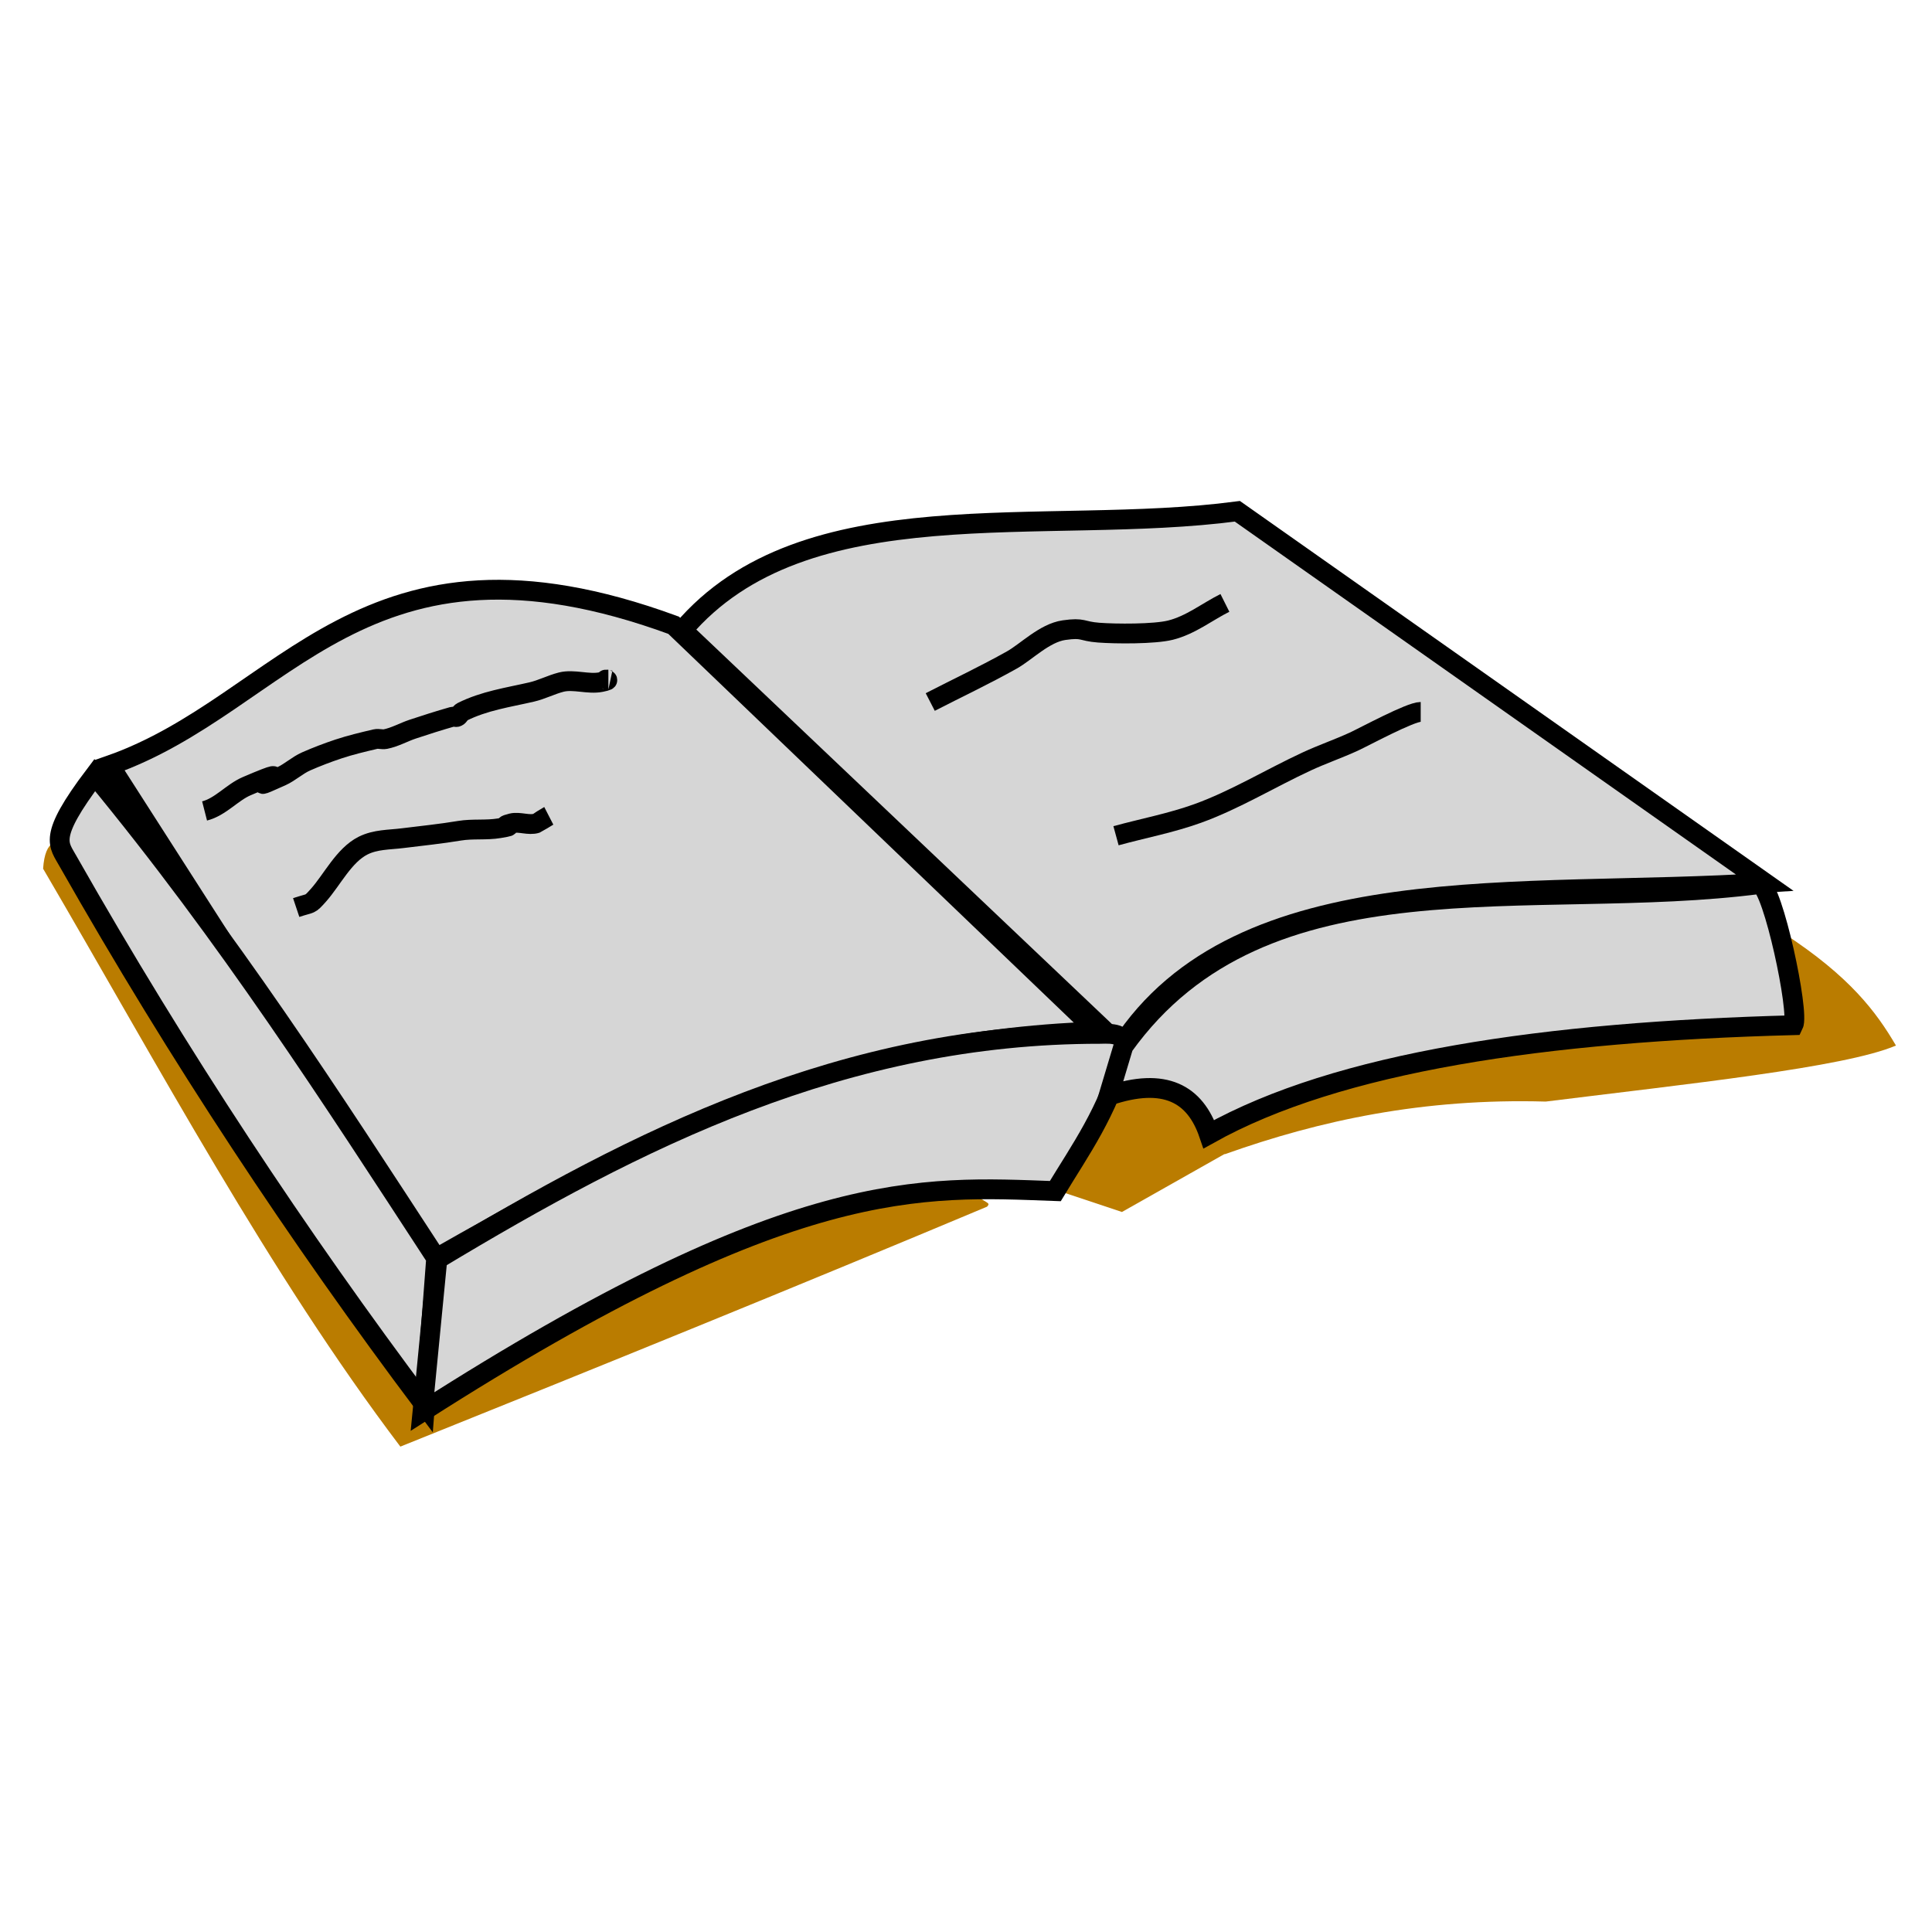 <?xml version="1.0" encoding="UTF-8" standalone="no"?>
<!-- Created with Inkscape (http://www.inkscape.org/) -->

<svg
   width="150"
   height="150"
   viewBox="0 0 39.687 39.688"
   version="1.1"
   id="svg5"
   inkscape:version="1.1.1 (3bf5ae0d25, 2021-09-20)"
   sodipodi:docname="zzz - Copie - Copie (2).svg"
   inkscape:export-filename="C:\Users\Clément\Desktop\freepic\res\img/icon.png"
   inkscape:export-xdpi="96"
   inkscape:export-ydpi="96"
   xmlns:inkscape="http://www.inkscape.org/namespaces/inkscape"
   xmlns:sodipodi="http://sodipodi.sourceforge.net/DTD/sodipodi-0.dtd"
   xmlns="http://www.w3.org/2000/svg"
   xmlns:svg="http://www.w3.org/2000/svg">
  <sodipodi:namedview
     id="namedview7"
     pagecolor="#ffffff"
     bordercolor="#666666"
     borderopacity="1.0"
     inkscape:pageshadow="2"
     inkscape:pageopacity="0.0"
     inkscape:pagecheckerboard="true"
     inkscape:document-units="mm"
     showgrid="false"
     units="px"
     inkscape:zoom="2.1417559"
     inkscape:cx="61.631674"
     inkscape:cy="59.530594"
     inkscape:window-width="1920"
     inkscape:window-height="1013"
     inkscape:window-x="-9"
     inkscape:window-y="-9"
     inkscape:window-maximized="1"
     inkscape:current-layer="layer1"
     inkscape:snap-object-midpoints="false"
     inkscape:snap-center="false" />
  <defs
     id="defs2">
    <clipPath
       clipPathUnits="userSpaceOnUse"
       id="clipPath168419-0">
      <path
         style="fill:#d4d591;fill-opacity:1;stroke:#000000;stroke-width:0.265px;stroke-linecap:butt;stroke-linejoin:miter;stroke-opacity:1"
         d="m 1976.663,1120.96 c -14.976,1.593 -25.804,9.297 -36.108,17.773 -10.836,13.47 -17.831,26.941 -24.134,40.411 -5.082,17.662 -6.73,33.822 -6.174,49.017 2.96,13.9 7.358,26.531 16.277,35.173 10.04,8.844 23.231,13.947 38.914,16.09 14.607,1.541 26.905,-0.767 39.476,-2.619 16.4,-3.421 25.64,-12.808 33.676,-23.199 4.188,-8.062 7.601,-17.285 8.98,-29.56 0.167,-11.857 -2.488,-24.924 -4.677,-37.792 -3.678,-11.857 -9.579,-24.13 -18.896,-37.044 -6.374,-10.621 -16.705,-17.504 -27.502,-23.947 -6.054,-1.747 -10.149,-4.596 -19.831,-4.303 z"
         id="path168421-4"
         sodipodi:nodetypes="ccccccccccccc" />
    </clipPath>
    <linearGradient
       x1="-989.377"
       y1="-3204.338"
       x2="1175.855"
       y2="2649.329"
       gradientUnits="userSpaceOnUse"
       id="color-1"
       gradientTransform="matrix(0.177,0,0,0.177,-22.689,-12.005)">
      <stop
         offset="0"
         stop-color="#2a221e"
         id="stop2" />
      <stop
         offset="1"
         stop-color="#2a221e"
         stop-opacity="0"
         id="stop4" />
    </linearGradient>
    <linearGradient
       x1="-3323.794"
       y1="-330.774"
       x2="2849.816"
       y2="585.843"
       gradientUnits="userSpaceOnUse"
       id="color-2"
       gradientTransform="matrix(0.177,0,0,0.177,-22.689,-12.005)">
      <stop
         offset="0"
         stop-color="#2a221e"
         id="stop7" />
      <stop
         offset="1"
         stop-color="#2a221e"
         stop-opacity="0"
         id="stop9" />
    </linearGradient>
  </defs>
  <g
     inkscape:label="Calque 1"
     inkscape:groupmode="layer"
     id="layer1">
    <path
       style="fill:#d6d6d6;fill-opacity:1;stroke:#000000;stroke-width:0.407px;stroke-linecap:butt;stroke-linejoin:miter;stroke-opacity:1"
       d="M 2.252,15.722 C 5.877,14.455 7.439,10.496 13.837,12.844 l 8.706,8.346 c -5.636,0.176 -9.698,2.452 -13.743,4.749 z"
       id="path57699"
       sodipodi:nodetypes="ccccc"
       inkscape:export-filename="C:\Users\Clément\Desktop\Seed Keeper\Sprites\Objects/Interactives\book.png"
       inkscape:export-xdpi="96"
       inkscape:export-ydpi="96" />
    <path
       style="fill:#d6d6d6;fill-opacity:1;stroke:#000000;stroke-width:0.407px;stroke-linecap:butt;stroke-linejoin:miter;stroke-opacity:1"
       d="m 14.021,12.945 c 2.512,-2.959 7.425,-1.916 11.397,-2.442 l 10.837,7.632 c -4.998,0.325 -10.781,-0.411 -13.228,3.358 z"
       id="path58057"
       sodipodi:nodetypes="ccccc"
       inkscape:export-filename="C:\Users\Clément\Desktop\Seed Keeper\Sprites\Objects/Interactives\book.png"
       inkscape:export-xdpi="96"
       inkscape:export-ydpi="96" />
    <path
       style="fill:#ba7c00;fill-opacity:1;stroke:#fb0303;stroke-width:0;stroke-linecap:butt;stroke-linejoin:miter;stroke-miterlimit:4;stroke-dasharray:none;stroke-opacity:1"
       d="M 0.885,17.845 C 3.264,21.911 5.529,26.158 8.224,29.717 12.384,28.046 16.454,26.392 20.276,24.788 c 0.114,-0.126 -0.101,-0.007 -0.627,-0.645 -4.548,0.585 -7.382,2.341 -10.669,4.387 C 6.388,24.938 3.644,21.567 1.497,17.341 1.187,17.217 0.926,17.23 0.885,17.845 Z"
       id="path61488"
       sodipodi:nodetypes="ccccccc"
       inkscape:export-filename="C:\Users\Clément\Desktop\Seed Keeper\Sprites\Objects/Interactives\book.png"
       inkscape:export-xdpi="96"
       inkscape:export-ydpi="96" />
    <path
       style="fill:#d6d6d6;fill-opacity:1;stroke:#000000;stroke-width:0.407px;stroke-linecap:butt;stroke-linejoin:miter;stroke-opacity:1"
       d="m 1.946,15.922 c -0.985,1.301 -0.736,1.422 -0.543,1.78 2.269,3.995 4.722,7.7 7.326,11.168 C 8.795,28.018 8.848,27.33 8.959,25.843 6.809,22.55 4.7,19.261 1.946,15.922 Z"
       id="path58883"
       sodipodi:nodetypes="ccccc"
       inkscape:export-filename="C:\Users\Clément\Desktop\Seed Keeper\Sprites\Objects/Interactives\book.png"
       inkscape:export-xdpi="96"
       inkscape:export-ydpi="96" />
    <path
       style="fill:#ba7c00;fill-opacity:1;stroke:#000000;stroke-width:0;stroke-linecap:butt;stroke-linejoin:miter;stroke-miterlimit:4;stroke-dasharray:none;stroke-opacity:1"
       d="m 22.867,22.306 c -0.665,0.635 -1.037,1.35 -1.331,2.087 l 1.511,0.504 2.14,-1.209 -0.665,-1.13 C 24.136,22.322 23.656,22.171 22.867,22.306 Z"
       id="path64347"
       sodipodi:nodetypes="cccccc"
       inkscape:export-filename="C:\Users\Clément\Desktop\Seed Keeper\Sprites\Objects/Interactives\book.png"
       inkscape:export-xdpi="96"
       inkscape:export-ydpi="96" />
    <path
       style="fill:#d6d6d6;fill-opacity:1;stroke:#000000;stroke-width:0.407px;stroke-linecap:butt;stroke-linejoin:miter;stroke-opacity:1"
       d="m 8.984,25.868 c 4.109,-2.475 8.363,-4.632 13.61,-4.63 0.29,-0.007 0.589,-0.023 0.483,0.432 -0.322,1.173 -0.884,1.947 -1.399,2.798 -2.766,-0.101 -5.412,-0.325 -12.999,4.528 z"
       id="path59355"
       sodipodi:nodetypes="cccccc"
       inkscape:export-filename="C:\Users\Clément\Desktop\Seed Keeper\Sprites\Objects/Interactives\book.png"
       inkscape:export-xdpi="96"
       inkscape:export-ydpi="96" />
    <path
       style="fill:#ba7c00;fill-opacity:1;stroke:#cf2323;stroke-width:0;stroke-linecap:butt;stroke-linejoin:miter;stroke-miterlimit:4;stroke-dasharray:none;stroke-opacity:1"
       d="m 36.645,19.176 c 1.355,0.885 1.895,1.607 2.302,2.302 -1.053,0.451 -4.313,0.792 -7.195,1.151 -2.518,-0.071 -4.639,0.386 -6.584,1.079 -0.379,-0.062 -0.346,-0.288 -0.252,-0.54 2.19,-1.481 6.025,-2.296 11.764,-2.338 0.321,-0.968 -0.014,-1.117 -0.036,-1.655 z"
       id="path63795"
       sodipodi:nodetypes="ccccccc"
       inkscape:export-filename="C:\Users\Clément\Desktop\Seed Keeper\Sprites\Objects/Interactives\book.png"
       inkscape:export-xdpi="96"
       inkscape:export-ydpi="96" />
    <path
       style="fill:#d6d6d6;fill-opacity:1;stroke:#000000;stroke-width:0.407px;stroke-linecap:butt;stroke-linejoin:miter;stroke-opacity:1"
       d="m 23.077,21.493 c 2.901,-4.049 8.394,-2.723 13.076,-3.333 0.267,0.063 0.818,2.64 0.687,2.9 -5.103,0.135 -9.341,0.75 -12.007,2.239 -0.281,-0.825 -0.899,-1.183 -2.061,-0.789 z"
       id="path59854"
       sodipodi:nodetypes="cccccc"
       inkscape:export-filename="C:\Users\Clément\Desktop\Seed Keeper\Sprites\Objects/Interactives\book.png"
       inkscape:export-xdpi="96"
       inkscape:export-ydpi="96" />
    <path
       style="fill:none;stroke:#000000;stroke-width:0.407px;stroke-linecap:butt;stroke-linejoin:miter;stroke-opacity:1"
       d="m 4.202,16.659 c 0.329,-0.084 0.564,-0.38 0.865,-0.509 1.36,-0.583 -0.377,0.292 0.712,-0.204 0.18,-0.082 0.328,-0.225 0.509,-0.305 0.206,-0.091 0.447,-0.183 0.661,-0.254 0.25,-0.083 0.507,-0.144 0.763,-0.204 0.066,-0.015 0.137,0.013 0.204,0 0.2,-0.04 0.371,-0.141 0.56,-0.204 0.255,-0.085 0.55,-0.179 0.814,-0.254 0.033,-0.009 0.071,0.015 0.102,0 0.043,-0.021 0.059,-0.08 0.102,-0.102 0.454,-0.227 0.939,-0.295 1.425,-0.407 0.209,-0.048 0.402,-0.151 0.611,-0.204 0.255,-0.064 0.556,0.052 0.814,0 0.292,-0.058 -0.015,-0.051 0.153,-0.051"
       id="path64746"
       inkscape:export-filename="C:\Users\Clément\Desktop\Seed Keeper\Sprites\Objects/Interactives\book.png"
       inkscape:export-xdpi="96"
       inkscape:export-ydpi="96" />
    <path
       style="fill:none;stroke:#000000;stroke-width:0.407px;stroke-linecap:butt;stroke-linejoin:miter;stroke-opacity:1"
       d="m 6.084,18.643 c 0.32,-0.107 0.265,-0.038 0.458,-0.254 0.281,-0.316 0.523,-0.821 0.916,-1.018 0.258,-0.129 0.535,-0.118 0.814,-0.153 0.391,-0.049 0.783,-0.088 1.17,-0.153 0.267,-0.044 0.547,-0.006 0.814,-0.051 0.447,-0.074 -0.078,-0.019 0.254,-0.102 0.157,-0.039 0.356,0.051 0.509,0 0.012,-0.004 0.221,-0.136 0.254,-0.153"
       id="path64750"
       inkscape:export-filename="C:\Users\Clément\Desktop\Seed Keeper\Sprites\Objects/Interactives\book.png"
       inkscape:export-xdpi="96"
       inkscape:export-ydpi="96" />
    <path
       style="fill:none;stroke:#000000;stroke-width:0.407px;stroke-linecap:butt;stroke-linejoin:miter;stroke-opacity:1"
       d="m 19.109,14.421 c 0.56,-0.288 1.13,-0.556 1.679,-0.865 0.294,-0.165 0.669,-0.553 1.068,-0.611 0.414,-0.059 0.346,0.023 0.712,0.051 0.353,0.027 1.142,0.032 1.475,-0.051 0.416,-0.104 0.754,-0.377 1.119,-0.56"
       id="path64752"
       inkscape:export-filename="C:\Users\Clément\Desktop\Seed Keeper\Sprites\Objects/Interactives\book.png"
       inkscape:export-xdpi="96"
       inkscape:export-ydpi="96" />
    <path
       style="fill:none;stroke:#000000;stroke-width:0.407px;stroke-linecap:butt;stroke-linejoin:miter;stroke-opacity:1"
       d="m 22.925,17.168 c 0.56,-0.153 1.133,-0.261 1.679,-0.458 0.763,-0.275 1.499,-0.725 2.239,-1.068 0.317,-0.147 0.649,-0.261 0.967,-0.407 0.231,-0.107 1.16,-0.611 1.374,-0.611"
       id="path64754"
       inkscape:export-filename="C:\Users\Clément\Desktop\Seed Keeper\Sprites\Objects/Interactives\book.png"
       inkscape:export-xdpi="96"
       inkscape:export-ydpi="96" />
  </g>
</svg>
